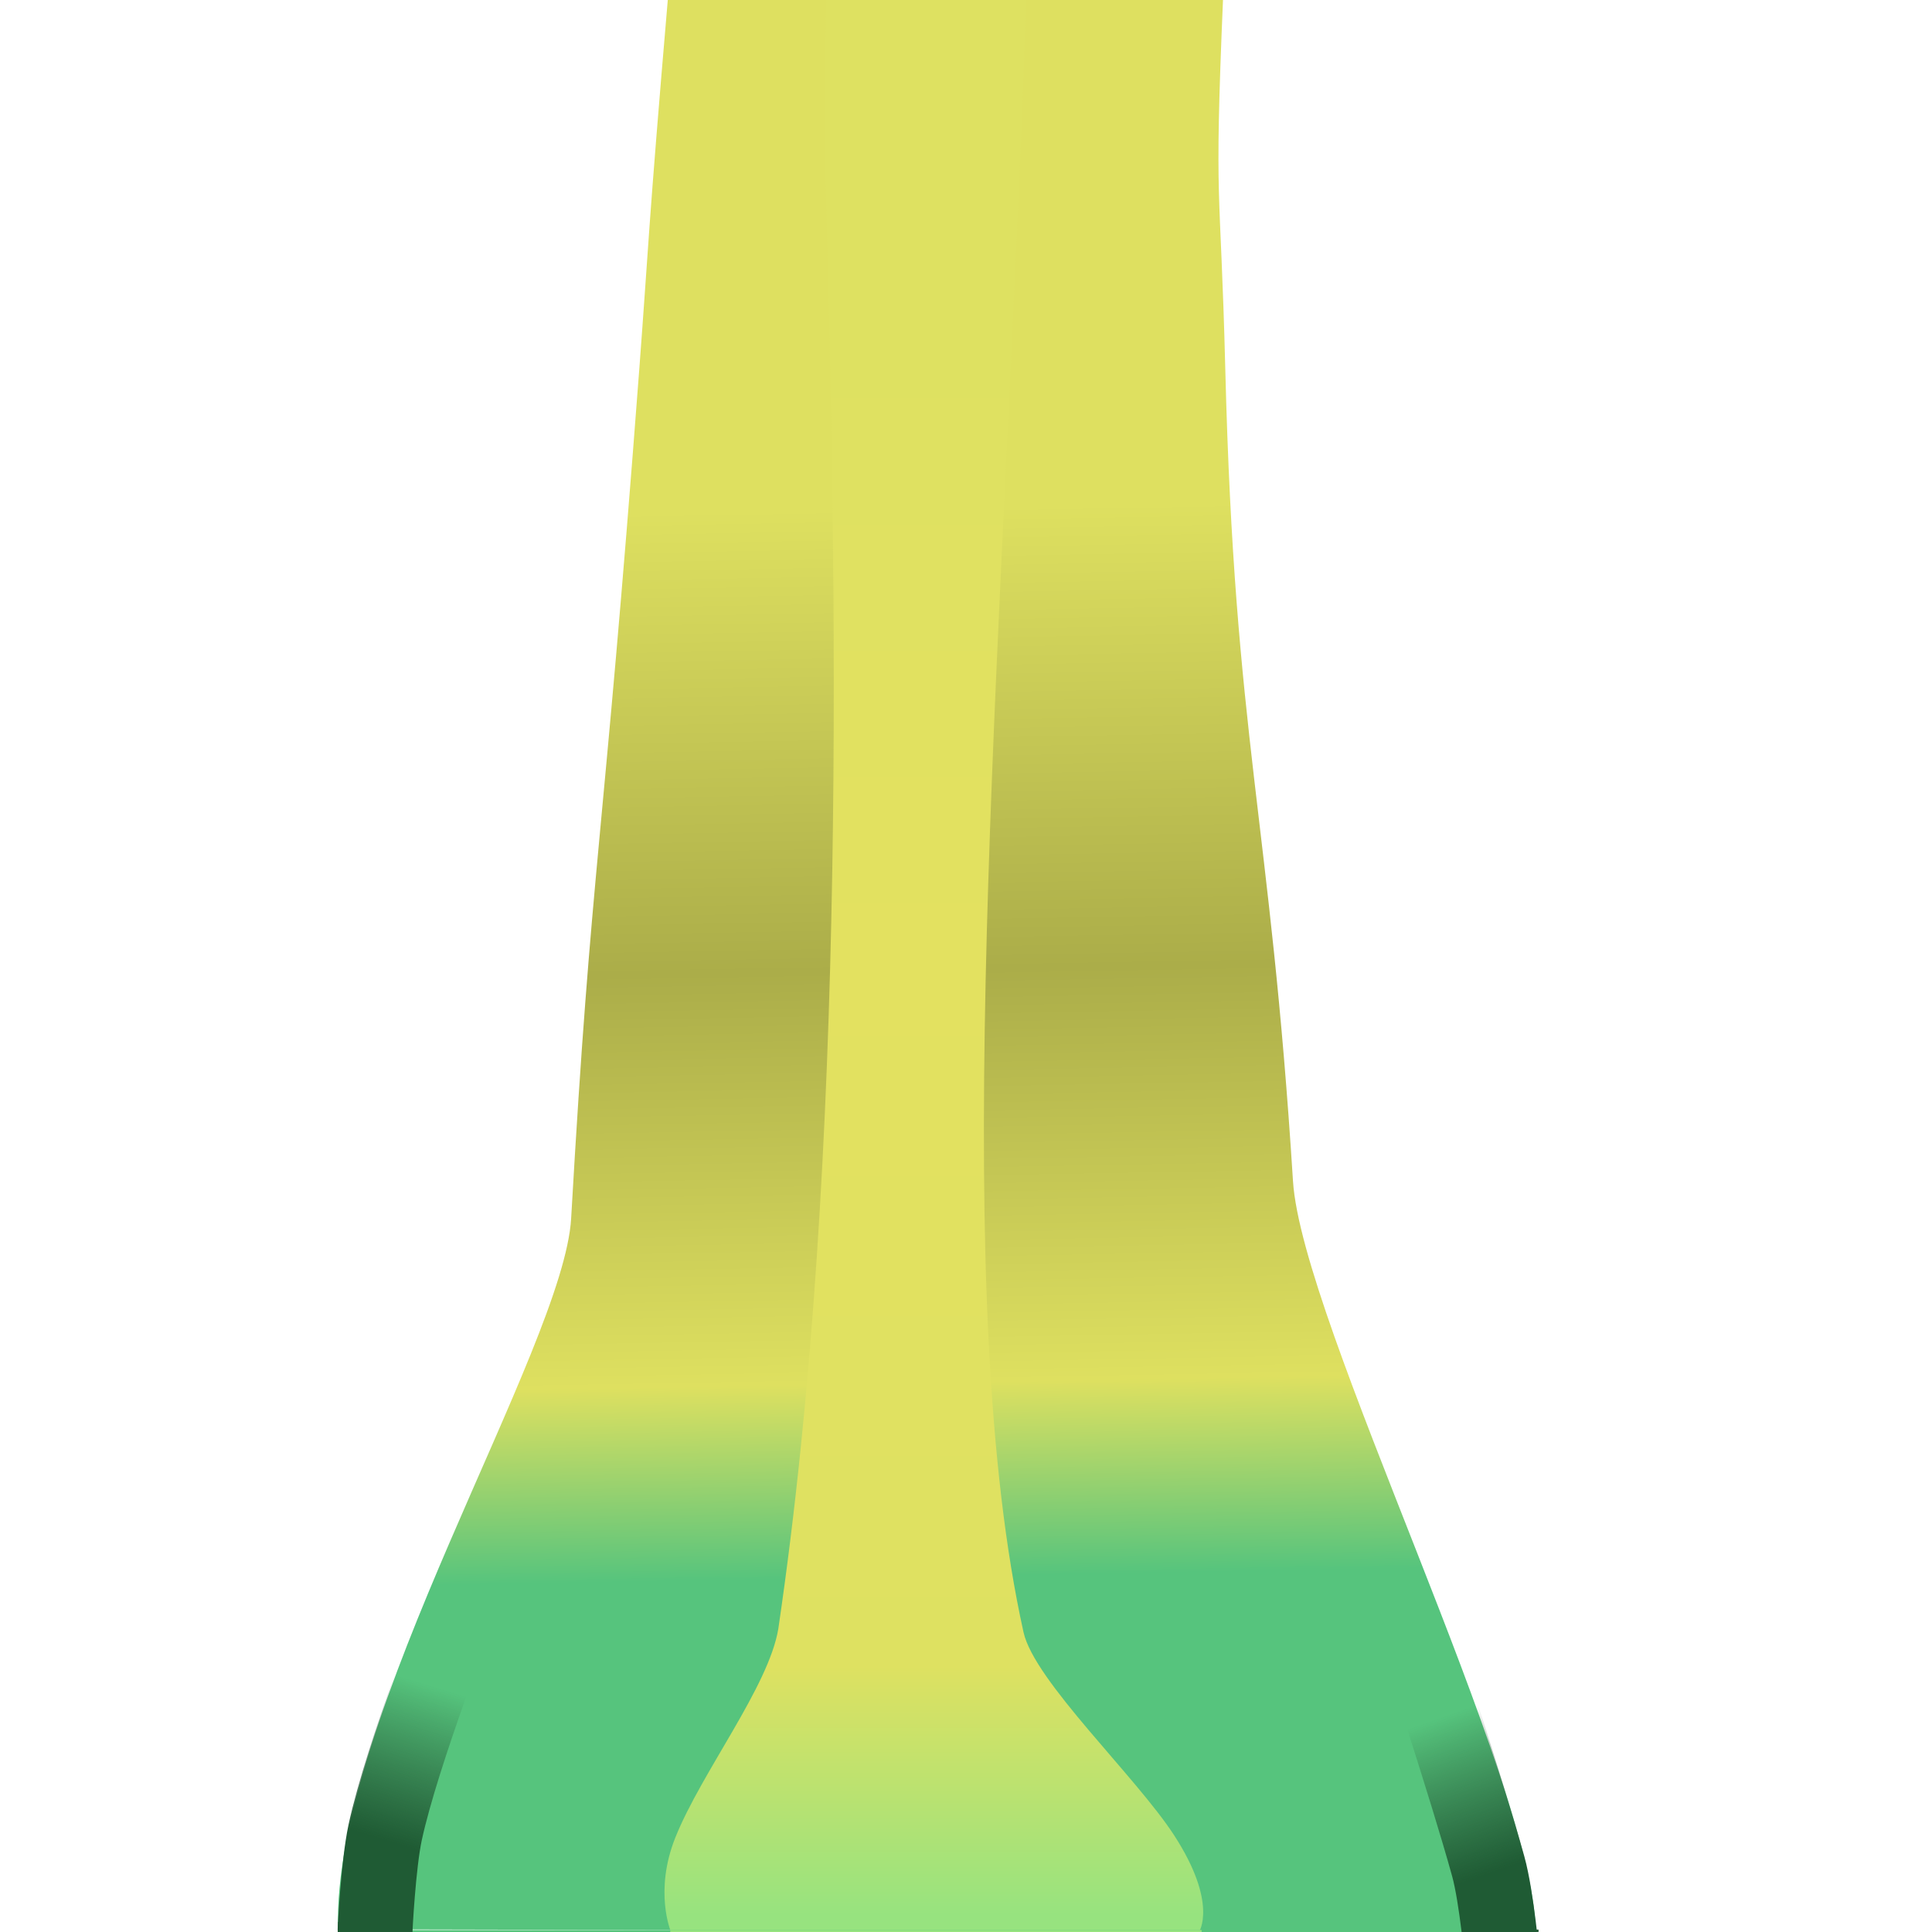 <?xml version="1.0" encoding="UTF-8" standalone="no"?>
<svg
   width="80"
   height="80"
   version="1.1"
   id="svg6"
   sodipodi:docname="PythonEdgeRubberStart.svg"
   inkscape:version="1.4.2 (f4327f4, 2025-05-13)"
   xmlns:inkscape="http://www.inkscape.org/namespaces/inkscape"
   xmlns:sodipodi="http://sodipodi.sourceforge.net/DTD/sodipodi-0.dtd"
   xmlns:xlink="http://www.w3.org/1999/xlink"
   xmlns="http://www.w3.org/2000/svg"
   xmlns:svg="http://www.w3.org/2000/svg">
  <defs
     id="defs6">
    <linearGradient
       id="linearGradient8"
       inkscape:collect="always">
      <stop
         style="stop-color:#212532;stop-opacity:1;"
         offset="0"
         id="stop8" />
      <stop
         style="stop-color:#212532;stop-opacity:0;"
         offset="1"
         id="stop13" />
    </linearGradient>
    <linearGradient
       id="linearGradient2"
       inkscape:collect="always">
      <stop
         style="stop-color:#1f5b34;stop-opacity:1;"
         offset="0"
         id="stop3" />
      <stop
         style="stop-color:#1d4229;stop-opacity:0;"
         offset="1"
         id="stop4" />
    </linearGradient>
    <linearGradient
       inkscape:collect="always"
       xlink:href="#linearGradient3"
       id="linearGradient4"
       x1="40.336"
       y1="14.728"
       x2="39.453"
       y2="65.272"
       gradientUnits="userSpaceOnUse"
       gradientTransform="matrix(1,0,0,-1,-1.011,80)" />
    <linearGradient
       id="linearGradient3"
       inkscape:collect="always">
      <stop
         style="stop-color:#56c47d;stop-opacity:1;"
         offset="0"
         id="stop3-1" />
      <stop
         style="stop-color:#dee060;stop-opacity:1;"
         offset="0.159"
         id="stop6" />
      <stop
         style="stop-color:#abad49;stop-opacity:1;"
         offset="0.497"
         id="stop4-8" />
      <stop
         style="stop-color:#dee060;stop-opacity:1;"
         offset="0.876"
         id="stop7-4" />
    </linearGradient>
    <linearGradient
       inkscape:collect="always"
       xlink:href="#linearGradient7"
       id="linearGradient9"
       x1="-80.333"
       y1="39.763"
       x2="0"
       y2="39.763"
       gradientUnits="userSpaceOnUse"
       gradientTransform="matrix(0,1,1,0,-1.011,80)" />
    <linearGradient
       id="linearGradient7"
       inkscape:collect="always">
      <stop
         style="stop-color:#dee161;stop-opacity:1;"
         offset="0.177"
         id="stop11" />
      <stop
         style="stop-color:#e3e160;stop-opacity:1;"
         offset="0.502"
         id="stop9" />
      <stop
         style="stop-color:#dee161;stop-opacity:1;"
         offset="0.863"
         id="stop12" />
      <stop
         style="stop-color:#97e37f;stop-opacity:1;"
         offset="0.991"
         id="stop10" />
    </linearGradient>
    <linearGradient
       inkscape:collect="always"
       xlink:href="#linearGradient2"
       id="linearGradient5"
       x1="16.343"
       y1="76.314"
       x2="18.294"
       y2="69.931"
       gradientUnits="userSpaceOnUse" />
    <linearGradient
       inkscape:collect="always"
       xlink:href="#linearGradient8"
       id="linearGradient13"
       x1="13.991"
       y1="39.944"
       x2="63.591"
       y2="39.944"
       gradientUnits="userSpaceOnUse" />
    <linearGradient
       inkscape:collect="always"
       xlink:href="#linearGradient2"
       id="linearGradient14"
       gradientUnits="userSpaceOnUse"
       x1="16.343"
       y1="76.314"
       x2="18.575"
       y2="69.931"
       gradientTransform="matrix(-1,0,0,1,77.744,1.353)" />
  </defs>
  <sodipodi:namedview
     id="namedview6"
     pagecolor="#ffffff"
     bordercolor="#000000"
     borderopacity="0.25"
     inkscape:showpageshadow="2"
     inkscape:pageopacity="0.0"
     inkscape:pagecheckerboard="0"
     inkscape:deskcolor="#d1d1d1"
     inkscape:zoom="8"
     inkscape:cx="17.25"
     inkscape:cy="49.6875"
     inkscape:window-width="3840"
     inkscape:window-height="2054"
     inkscape:window-x="-11"
     inkscape:window-y="-11"
     inkscape:window-maximized="1"
     inkscape:current-layer="svg6">
    <sodipodi:guide
       position="-17.852,128"
       orientation="0,128"
       id="guide7"
       inkscape:locked="false" />
    <sodipodi:guide
       position="110.148,0"
       orientation="0,-128"
       id="guide9"
       inkscape:locked="false" />
    <sodipodi:guide
       position="-17.852,0"
       orientation="-128,0"
       id="guide10"
       inkscape:locked="false" />
  </sodipodi:namedview>
  <path
     d="M 63.591,80 13.996,79.888 C 13.747,71.086 23.344,55.802 23.65,50.449 24.505,35.493 24.946,35.474 26.474,15.251 26.861,10.131 26.827,9.632 27.661,-0.112 H 50.646 C 50.264,8.882 50.535,7.281 50.737,15.295 51.122,30.647 52.588,33.81 53.54,48.907 53.909,54.75 63.515,73.711 63.591,80 Z"
     style="fill:url(#linearGradient4);fill-opacity:1;stroke:url(#linearGradient13);stroke-width:0"
     id="path17-3"
     sodipodi:nodetypes="ccssccssc" />
  <path
     id="rect6-66"
     style="fill:url(#linearGradient9);fill-opacity:1;stroke:#285b39;stroke-width:0;stroke-linecap:round;stroke-linejoin:round"
     d="m 34.219,-0.112 c 0,0 -0.118,4.616 -0.059,6.729 0.486,17.341 0.96,41.19 -1.932,60.83 -0.399,2.394 -3.171,5.923 -4.259,8.63 C 27.067,78.321 27.785,80 27.785,80 h 21.862 c 0,0 0.8,-1.186 -1.028,-4.004 -1.583,-2.44 -5.789,-6.387 -6.237,-8.408 -3.043,-13.745 -1.12,-37.26 -0.064,-62.711 0.13,-3.136 0.152,-4.989 0.152,-4.989 z"
     sodipodi:nodetypes="csssccssscc" />
  <path
     d="M 61.482,79.919 H 16.715 c 0.113,7.416 -3.035,45.78 0,80 h 44.768 c 1.281,-19.445 -0.888,-69.192 0,-80 z"
     style="fill:#56c47c;fill-opacity:1;stroke:#212532;stroke-width:0"
     id="path17-6"
     sodipodi:nodetypes="ccccc" />
  <path
     d="m 62.163,160.06 v -8.989 c 0,0 0.502,-9.703 0.603,-14.561 0.208,-10.07 0.18,-20.149 0,-30.22 -0.101,-5.622 -0.603,-16.855 -0.603,-16.855 l 0.012,-9.537 M 15.531,79.586 v 13.838 c 0,0 -1.097,9.327 -1.317,14.021 -0.417,8.897 -0.167,17.821 0,26.729 0.04,2.124 1.317,16.897 1.317,16.897 v 8.989"
     style="fill:#56c47c;fill-opacity:1;stroke:#285b39;stroke-width:3.067;stroke-linecap:butt;stroke-dasharray:none;stroke-opacity:1"
     id="path17-2"
     sodipodi:nodetypes="ccaaccccascc" />
  <rect
     style="fill:#97e37f;fill-opacity:1;stroke:#285b39;stroke-width:0;stroke-linecap:round;stroke-linejoin:round;stroke-dasharray:none;stroke-opacity:1"
     id="rect6"
     width="80"
     height="22.002"
     x="-159.919"
     y="27.755"
     transform="rotate(-90)" />
  <path
     style="fill:#c3e37f;fill-opacity:0;stroke:url(#linearGradient5);stroke-width:3.1;stroke-linecap:round;stroke-linejoin:round"
     d="m 19.106,66.355 c 0,0 -2.455,6.255 -3.158,9.526 -0.283,1.314 -0.416,4.011 -0.416,4.011"
     id="path1"
     sodipodi:nodetypes="cac" />
  <path
     style="fill:#c3e37f;fill-opacity:0;stroke:url(#linearGradient14);stroke-width:3.1;stroke-linecap:round;stroke-linejoin:round"
     d="m 58.639,67.708 c 0,0 2.085,6.314 2.986,9.573 0.356,1.287 0.588,3.964 0.588,3.964"
     id="path1-7"
     sodipodi:nodetypes="csc" />
</svg>
